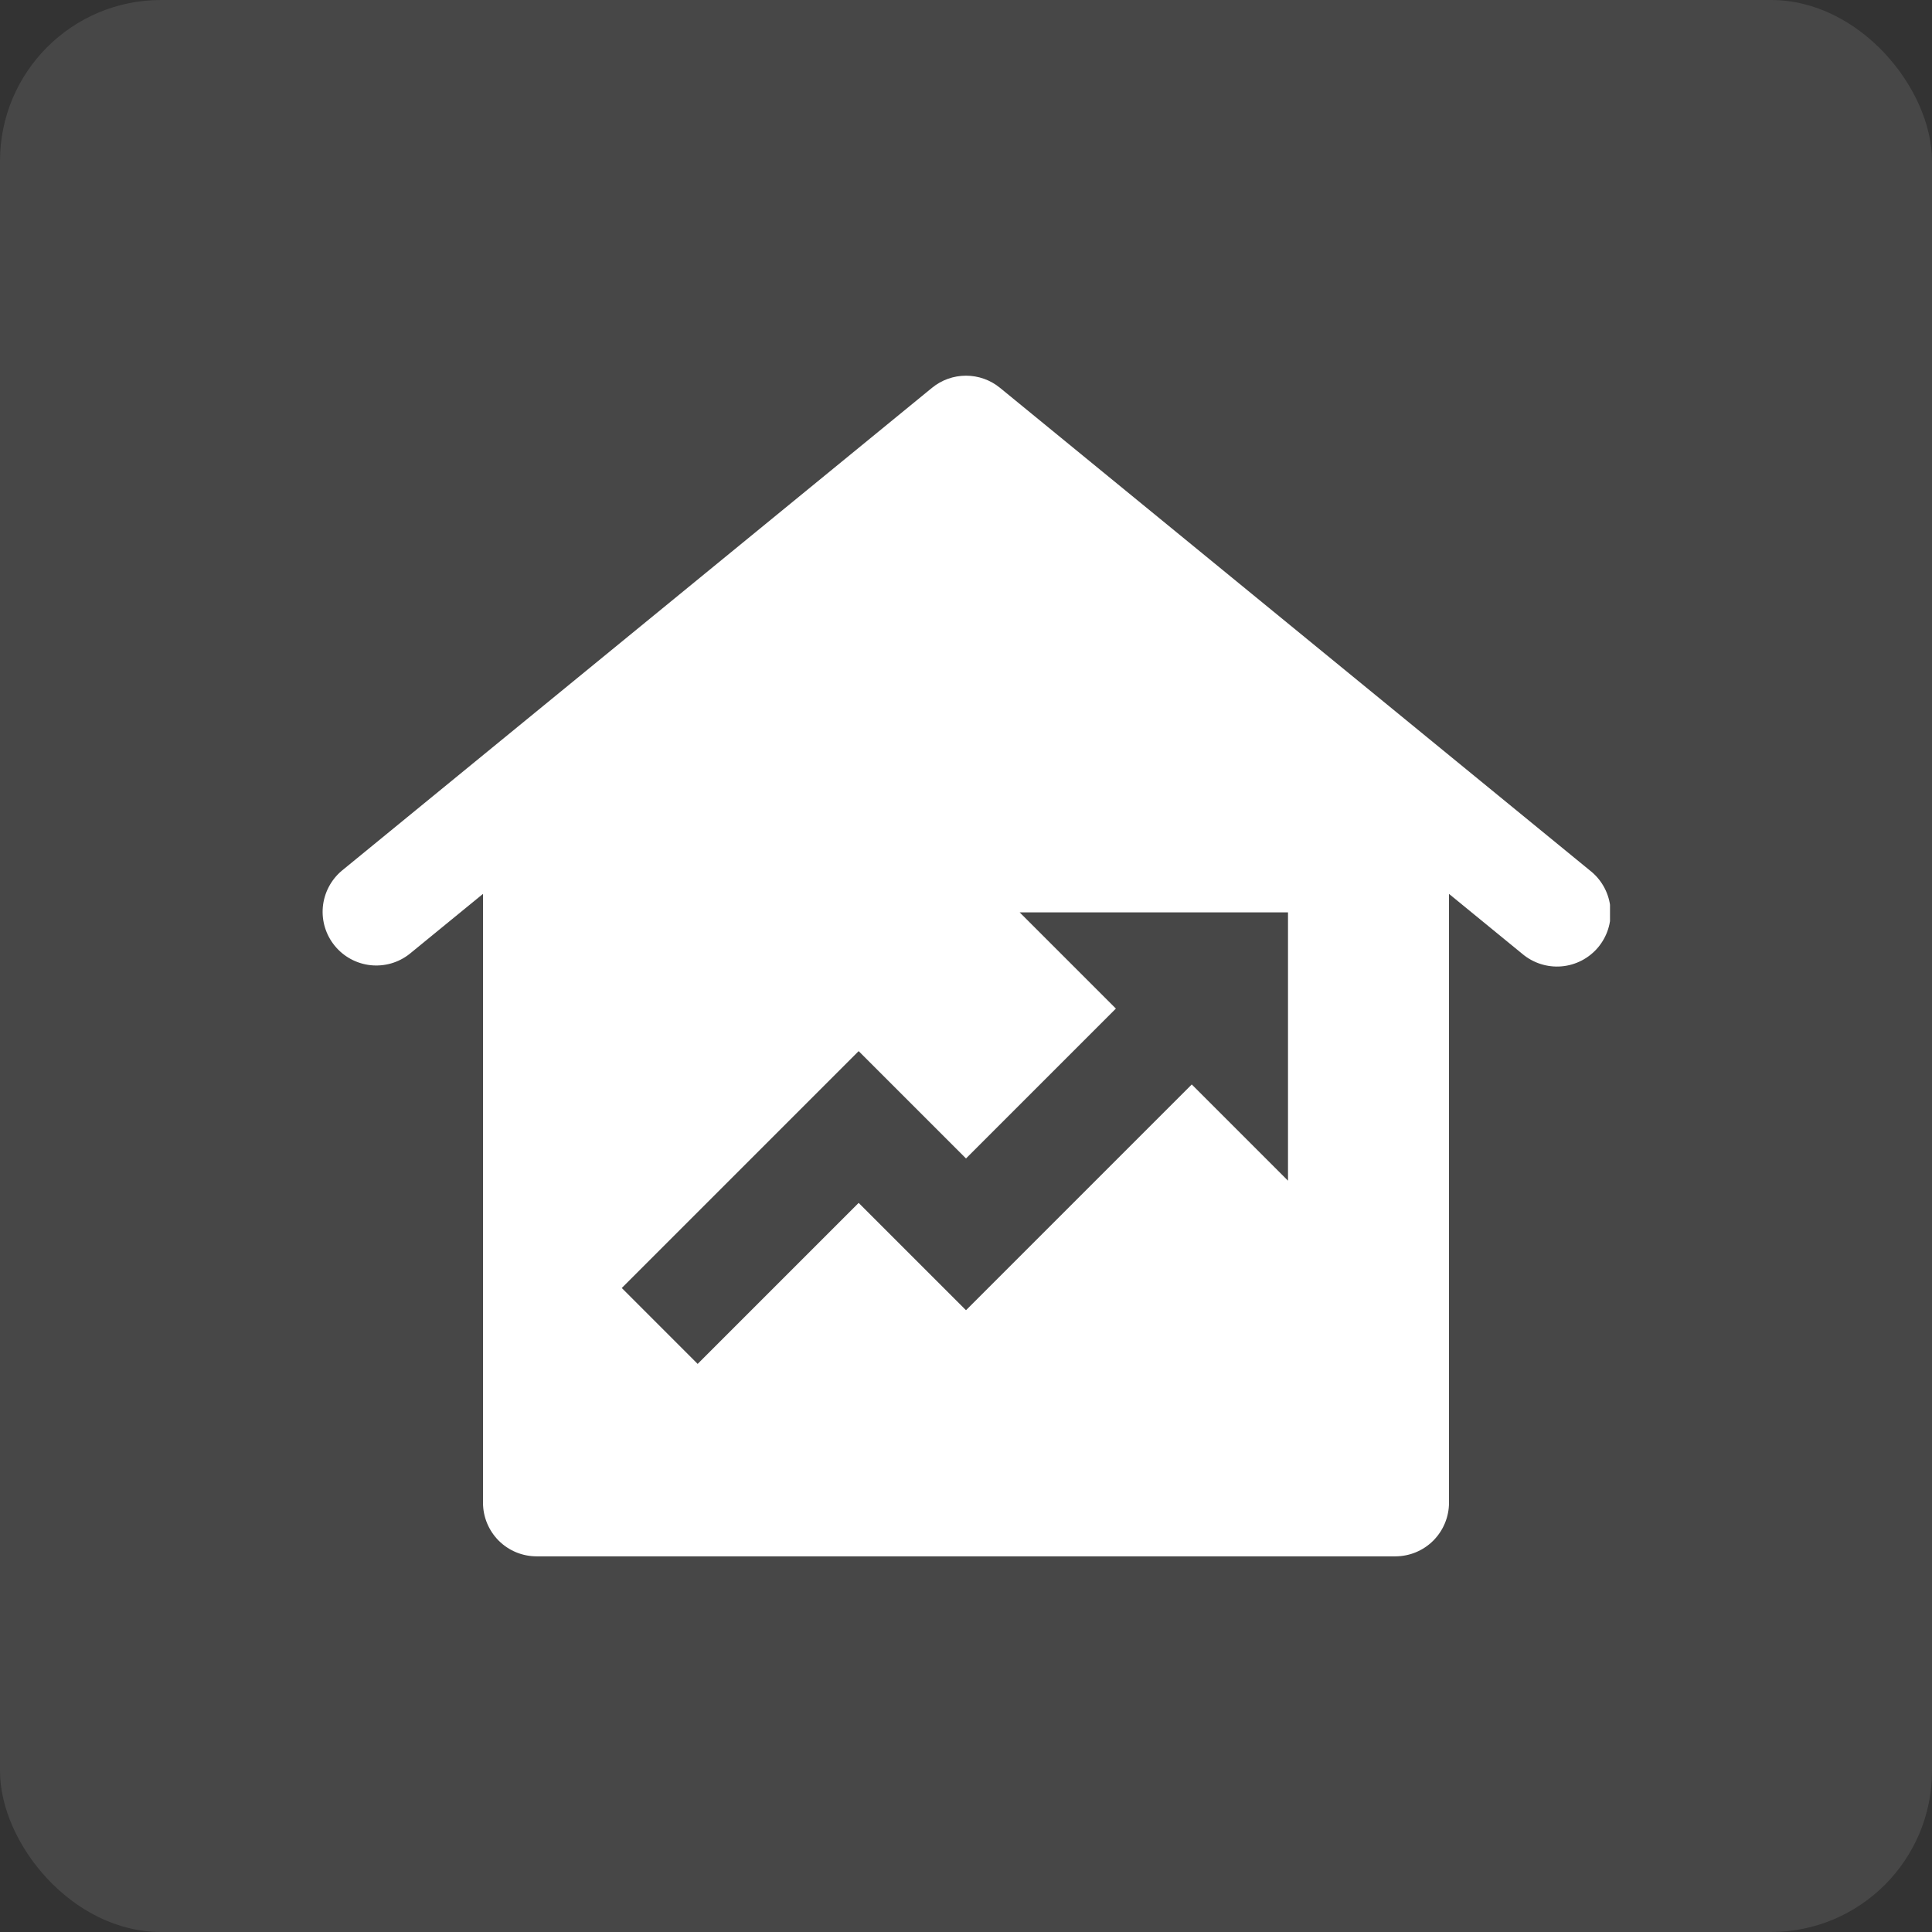 <svg width="48" height="48" viewBox="0 0 48 48" fill="none" xmlns="http://www.w3.org/2000/svg">
<rect x="0" y="0" width="48" height="48" fill="#333333" stroke="none"/>
<rect width="48" height="48" rx="4" fill="white" fill-opacity="0.1"/>
<g clip-path="url(#clip0_1997_27025)">
<path d="M39.542 21.66L39.511 21.635L24.844 9.635C24.606 9.44 24.308 9.334 24 9.334C23.692 9.334 23.394 9.44 23.156 9.635L8.489 21.635C8.222 21.861 8.054 22.183 8.021 22.531C7.989 22.88 8.095 23.227 8.317 23.498C8.538 23.769 8.858 23.942 9.206 23.98C9.554 24.017 9.903 23.917 10.177 23.699L12 22.208V37.334C12 37.687 12.14 38.026 12.39 38.277C12.64 38.527 12.979 38.667 13.333 38.667H34.666C35.02 38.667 35.359 38.527 35.609 38.277C35.859 38.026 36 37.687 36 37.334V22.208L37.822 23.699C38.093 23.927 38.443 24.039 38.795 24.009C39.148 23.979 39.474 23.81 39.702 23.54C39.93 23.269 40.041 22.92 40.011 22.567C39.981 22.215 39.813 21.889 39.542 21.66ZM32 29.334L29.609 26.943L24 32.552L21.333 29.886L17.333 33.886L15.448 32L21.333 26.115L24 28.782L27.724 25.058L25.333 22.667H32V29.334Z" fill="white"/>
</g>
<defs>
<clipPath id="clip0_1997_27025">
<rect width="32" height="32" fill="white" transform="translate(8 8)"/>
</clipPath>
</defs>
</svg>
